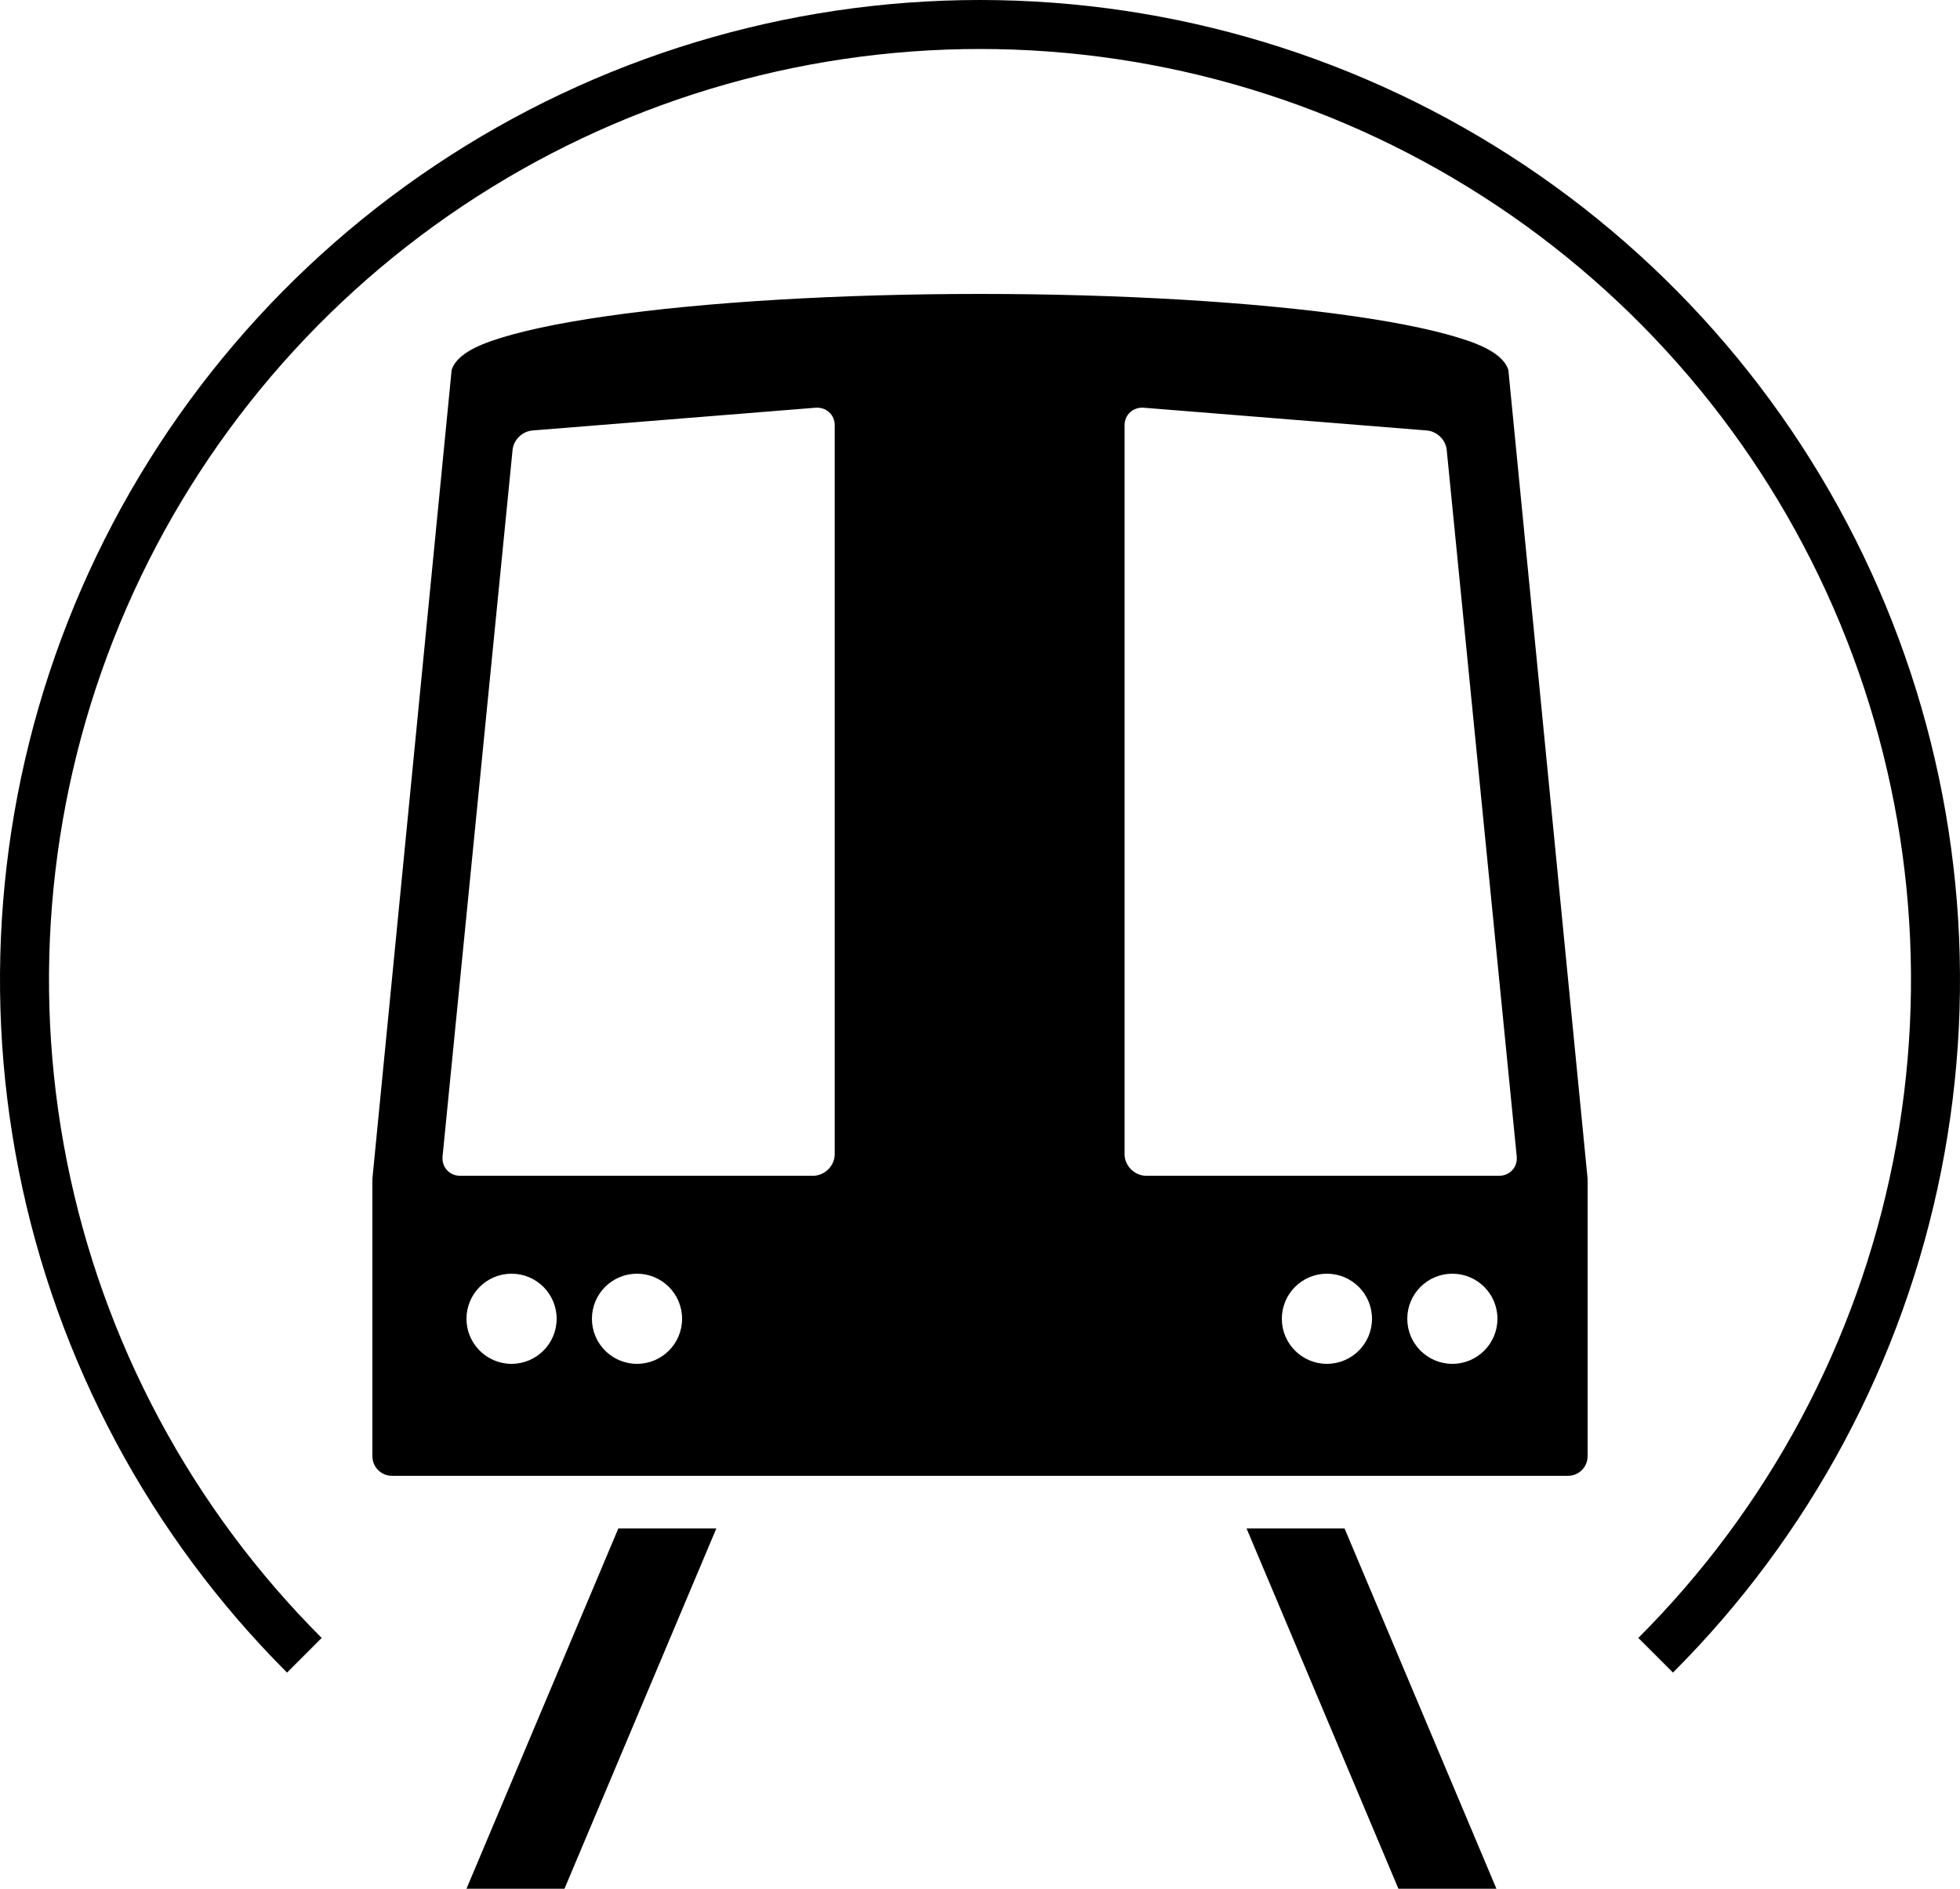 <svg width="500" height="482" viewBox="0 0 500 482" fill="none" xmlns="http://www.w3.org/2000/svg">
<path fill-rule="evenodd" clip-rule="evenodd" d="M4.804 298.773C14.45 347.268 38.26 391.814 73.224 426.777L82.062 417.938C48.847 384.723 26.228 342.404 17.064 296.334C7.899 250.263 12.603 202.51 30.579 159.113C48.554 115.715 78.995 78.623 118.052 52.526C157.109 26.429 203.027 12.5 250 12.5C296.973 12.5 342.891 26.429 381.948 52.526C421.005 78.623 451.446 115.715 469.421 159.113C487.397 202.51 492.101 250.263 482.937 296.334C473.773 342.404 451.153 384.723 417.938 417.938L426.777 426.777C461.74 391.814 485.55 347.268 495.196 298.773C504.843 250.277 499.892 200.011 480.97 154.329C462.048 108.648 430.005 69.603 388.893 42.133C347.78 14.662 299.445 0 250 0C200.555 0 152.22 14.662 111.107 42.133C69.995 69.603 37.952 108.648 19.03 154.329C0.108 200.011 -4.842 250.277 4.804 298.773ZM157.739 390H182.739L144 481.928H119L157.739 390ZM318 390H343L381.739 481.928H356.739L318 390ZM374.523 86.96C381.296 89.311 383.94 91.848 384.783 94.375L405 300.761V371.576C405 374.338 402.761 376.576 400 376.576H100C97.238 376.576 95 374.338 95 371.576V300.761L115.217 94.375C116.06 91.848 118.703 89.311 125.477 86.96C132.25 84.61 142.178 82.474 154.694 80.675C167.21 78.876 182.068 77.448 198.421 76.475C214.773 75.501 232.3 75 250 75C267.7 75 285.226 75.501 301.579 76.475C317.931 77.448 332.79 78.876 345.305 80.675C357.821 82.474 367.749 84.61 374.523 86.96ZM130.756 114.81C131.013 112.214 133.235 110.049 135.857 109.838L208.009 104.037C210.745 103.817 212.935 105.798 212.935 108.493V294.539C212.935 297.47 210.363 300.016 207.401 300.016H117.394C114.638 300.016 112.628 297.797 112.9 295.056L130.756 114.81ZM363.959 109.838C366.582 110.049 368.803 112.214 369.06 114.81L386.917 295.056C387.188 297.797 385.178 300.016 382.422 300.016H292.415C289.454 300.016 286.882 297.47 286.882 294.539V108.493C286.882 105.798 289.072 103.817 291.808 104.037L363.959 109.838ZM130.5 348C136.851 348 142 342.851 142 336.5C142 330.149 136.851 325 130.5 325C124.149 325 119 330.149 119 336.5C119 342.851 124.149 348 130.5 348ZM350 336.5C350 342.851 344.851 348 338.5 348C332.148 348 327 342.851 327 336.5C327 330.149 332.148 325 338.5 325C344.851 325 350 330.149 350 336.5ZM370.5 348C376.851 348 382 342.851 382 336.5C382 330.149 376.851 325 370.5 325C364.148 325 359 330.149 359 336.5C359 342.851 364.148 348 370.5 348ZM174 336.5C174 342.851 168.851 348 162.5 348C156.149 348 151 342.851 151 336.5C151 330.149 156.149 325 162.5 325C168.851 325 174 330.149 174 336.5Z" fill="black"/>
</svg>
